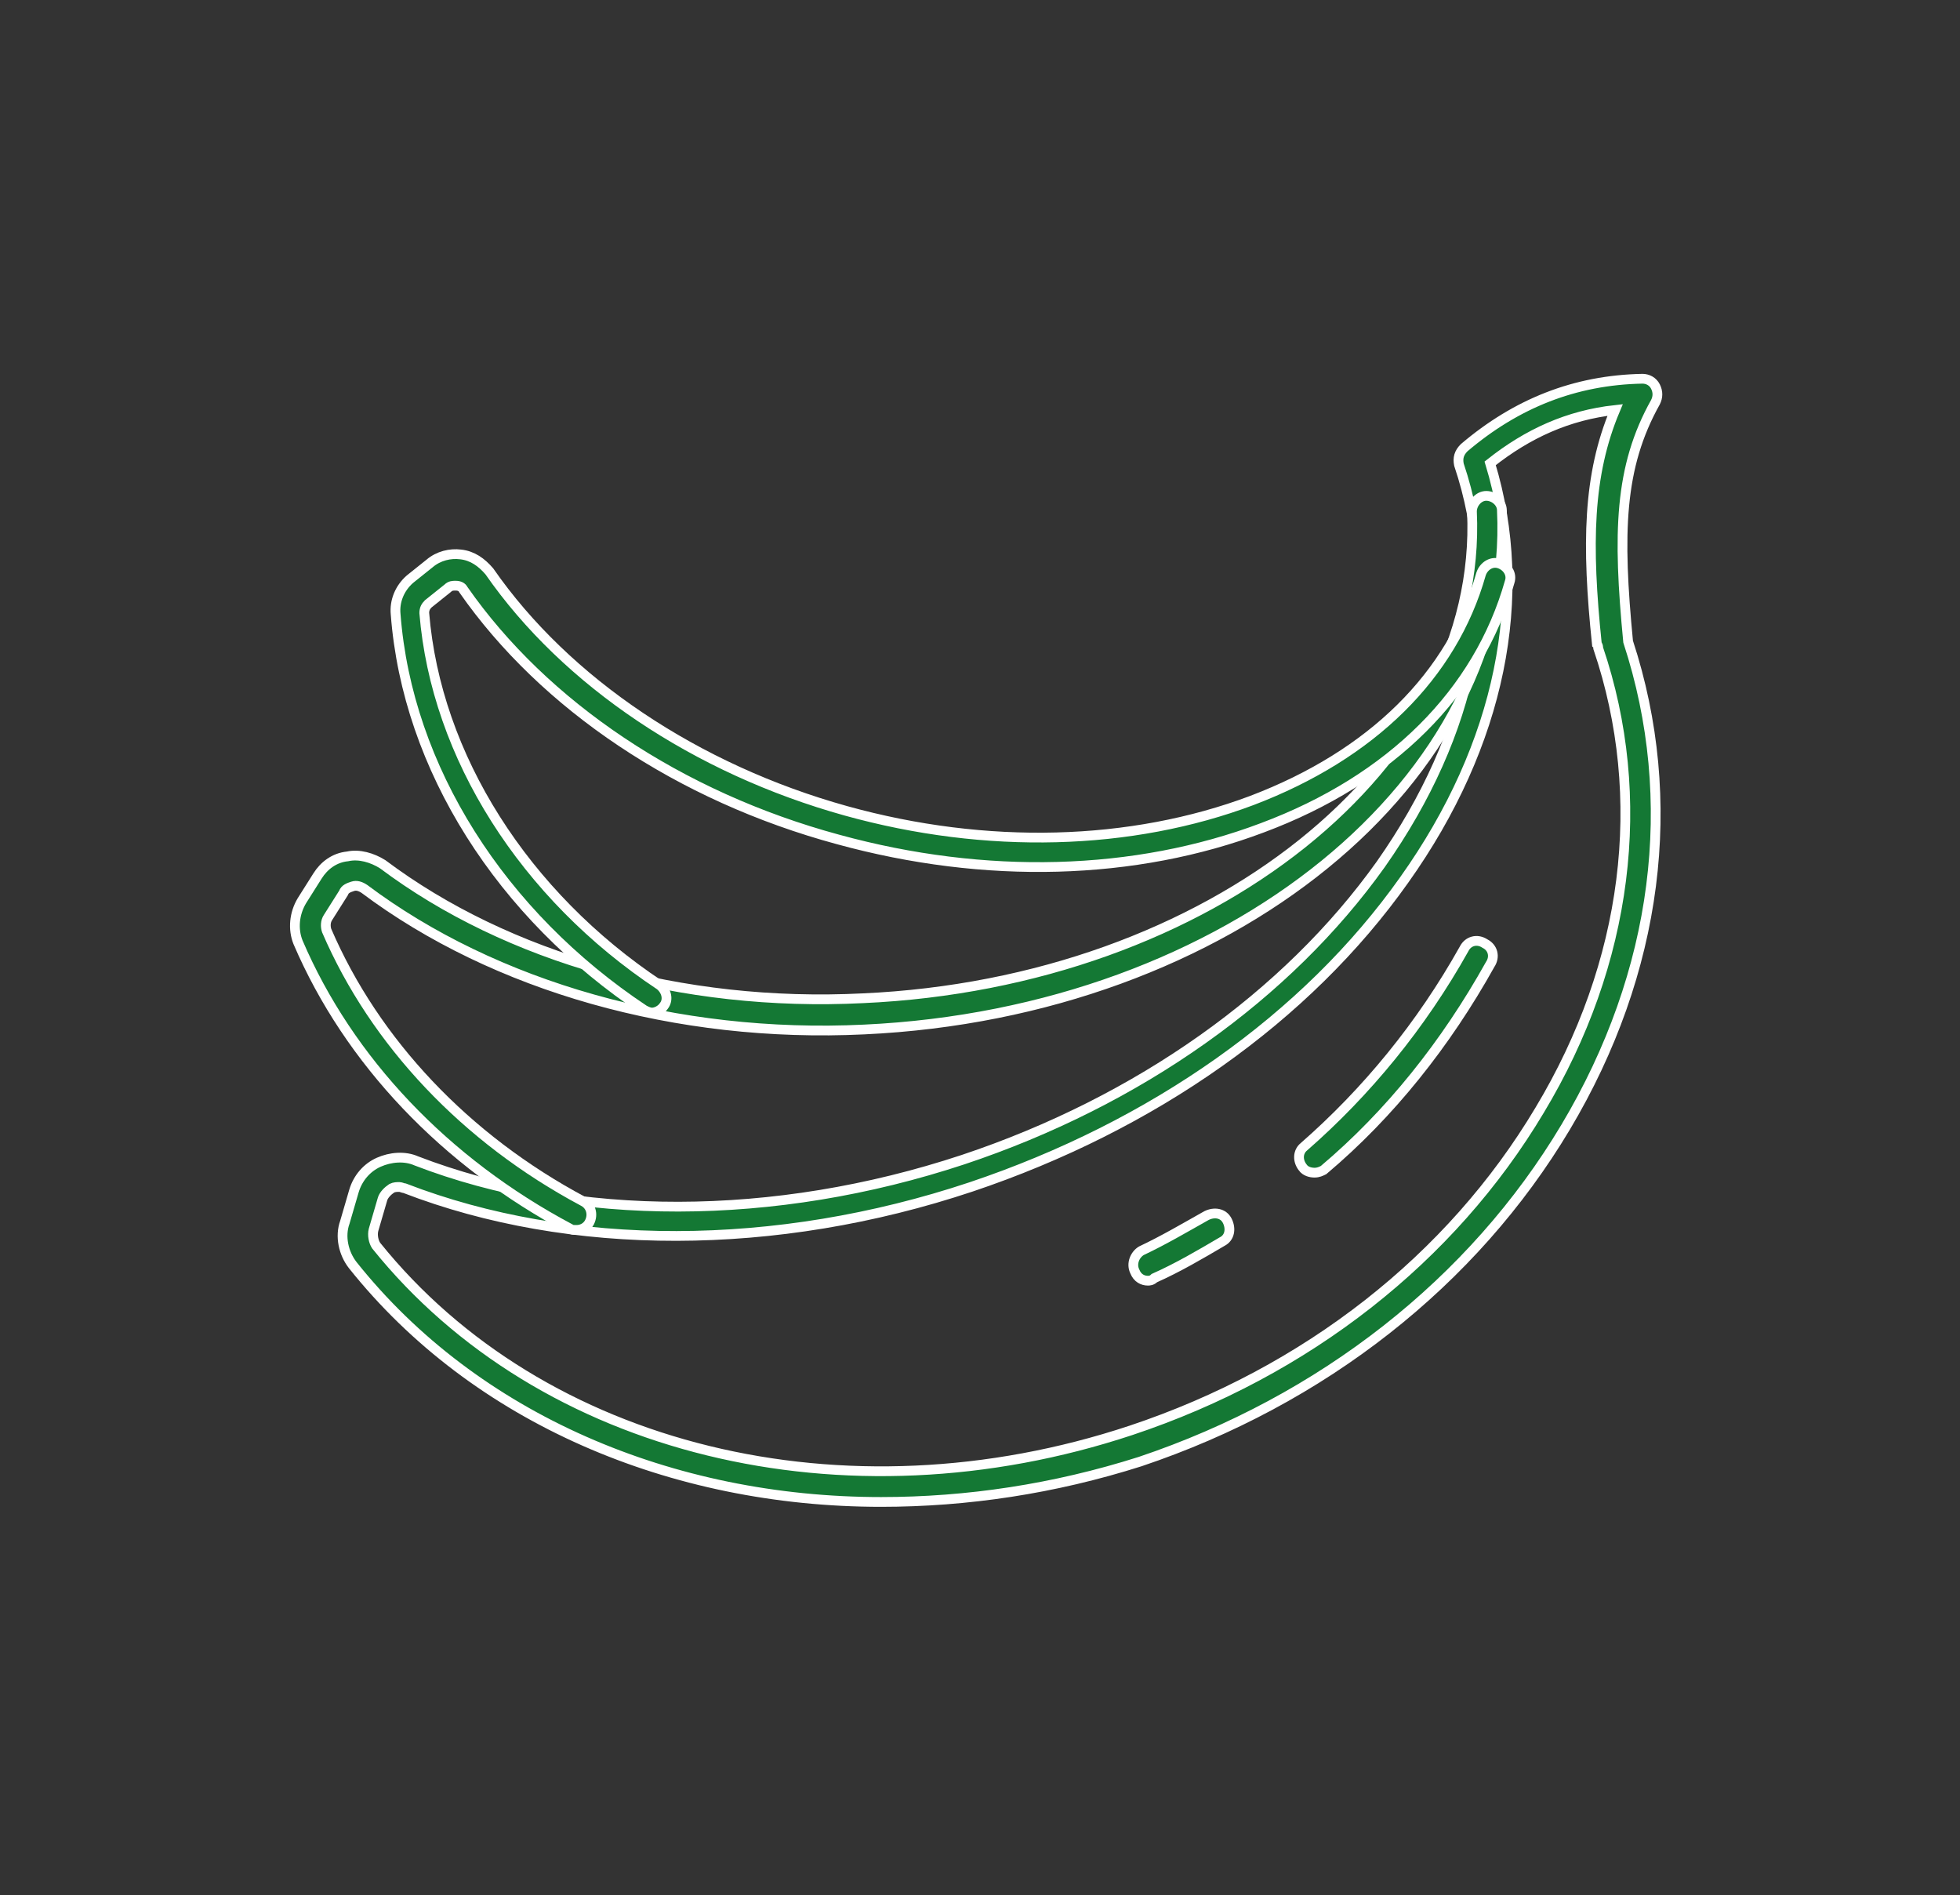 <?xml version="1.0" encoding="utf-8"?>
<!-- Generator: Adobe Illustrator 24.1.2, SVG Export Plug-In . SVG Version: 6.00 Build 0)  -->
<svg version="1.1" id="Camada_1" xmlns="http://www.w3.org/2000/svg" xmlns:xlink="http://www.w3.org/1999/xlink" x="0px" y="0px"
	 viewBox="0 0 150.6 145.6" style="enable-background:new 0 0 150.6 145.6;" xml:space="preserve">
<rect x="0" y="0" width="150.6" height="145.6" fill="#333333" stroke="none"/>
<style type="text/css">
	.st0{fill:#147834;stroke:#FFFFFF;stroke-width:0.75;stroke-miterlimit:10;}
</style>
<g>
	<g>
		<path class="st0" d="M67.7,115.4c-16.1,0-31.2-6.4-40.6-18.2c-0.7-0.9-1-2.2-0.6-3.3l0.7-2.4c0.3-1,1-1.8,1.9-2.2
			c0.9-0.4,2-0.5,2.9-0.1c12.2,4.7,27.5,4.7,42-0.1c13.5-4.5,24.9-12.6,32.1-22.7c7.1-10.1,9.3-20.9,6-30.7c-0.1-0.5,0-0.9,0.4-1.3
			c4-3.4,8.5-5.2,13.7-5.3l0,0c0.4,0,0.8,0.2,1,0.6s0.2,0.8,0,1.2c-2.8,5-2.9,10.1-2.1,18.4c4,12.2,2.3,25.4-4.8,37.3
			c-7.1,11.9-18.7,21-32.7,25.7C81,114.4,74.3,115.4,67.7,115.4z M30.7,91.2c-0.2,0-0.4,0-0.6,0.1c-0.3,0.2-0.6,0.5-0.7,0.8
			l-0.7,2.4l0,0c-0.1,0.4,0,0.9,0.2,1.2c12.7,15.8,36,21.5,58,14.2c13.5-4.5,24.6-13.2,31.4-24.6c6.8-11.3,8.4-24,4.5-35.5
			c0-0.1,0-0.2-0.1-0.3c-0.8-7.7-0.7-13,1.4-18c-3.6,0.4-6.7,1.8-9.6,4.1c3.1,10.2,0.8,21.6-6.6,32c-7.5,10.6-19.3,18.9-33.3,23.6
			c-15,5-30.8,5-43.5,0.1C31,91.3,30.8,91.2,30.7,91.2z M27.6,94.2L27.6,94.2L27.6,94.2z"/>
		<path class="st0" d="M101,90.1c-0.3,0-0.7-0.1-0.9-0.4c-0.4-0.5-0.4-1.2,0.1-1.6c4.8-4.2,9-9.3,12.3-15.2c0.3-0.6,1-0.8,1.6-0.4
			c0.6,0.3,0.8,1,0.4,1.6c-3.4,6.1-7.7,11.5-12.8,15.8C101.5,90,101.3,90.1,101,90.1z"/>
		<path class="st0" d="M88.2,98.4c-0.4,0-0.8-0.2-1-0.7c-0.3-0.6,0-1.3,0.5-1.6c1.7-0.8,3.4-1.8,5-2.7c0.6-0.3,1.3-0.2,1.6,0.4
			c0.3,0.6,0.2,1.3-0.4,1.6c-1.7,1-3.4,2-5.2,2.8C88.5,98.4,88.3,98.4,88.2,98.4z"/>
	</g>
	<g>
		<path class="st0" d="M44.3,94.5c-0.2,0-0.4,0-0.5-0.1c-9.6-5.1-17-12.9-20.9-22c-0.4-1-0.3-2.2,0.3-3.2l1.2-1.9
			c0.5-0.8,1.3-1.4,2.3-1.5c0.9-0.2,1.9,0.1,2.7,0.6c9.6,7.2,23,11,36.9,10.3c26.7-1.2,47.7-18,46.8-37.4c0-0.6,0.5-1.2,1.1-1.2
			s1.2,0.5,1.2,1.1c1,20.7-21,38.6-49,39.9C52,79.8,38,75.8,28,68.3c-0.3-0.2-0.6-0.3-0.9-0.2c-0.3,0.1-0.6,0.2-0.7,0.5l-1.2,1.9
			c-0.2,0.3-0.2,0.7-0.1,1c3.7,8.6,10.7,16,19.7,20.8c0.6,0.3,0.8,1,0.5,1.6C45.1,94.3,44.7,94.5,44.3,94.5z"/>
	</g>
	<g>
		<path class="st0" d="M50.1,77.8c-0.2,0-0.4-0.1-0.6-0.2c-11-7.3-18.2-18.6-19.1-30.4c-0.1-1,0.3-2,1.1-2.7l1.5-1.2
			c0.7-0.6,1.6-0.8,2.4-0.7c0.9,0.1,1.6,0.6,2.2,1.3c5.9,8.5,15.9,15.2,27.4,18.4c10.8,3,21.9,2.7,31.2-0.8
			c9.2-3.5,15.4-9.6,17.6-17.4c0.2-0.6,0.8-1,1.4-0.8s1,0.8,0.8,1.4c-2.4,8.5-9.1,15.2-19,18.9c-9.8,3.7-21.3,4-32.6,0.9
			c-12.2-3.3-22.6-10.3-28.8-19.2C35.5,45.1,35.3,45,35,45c-0.2,0-0.4,0-0.6,0.2l-1.5,1.2c-0.2,0.2-0.3,0.4-0.3,0.7
			c0.9,11,7.7,21.7,18.1,28.6c0.5,0.4,0.7,1.1,0.3,1.6C50.8,77.6,50.4,77.8,50.1,77.8z"/>
	</g>
</g>
</svg>
